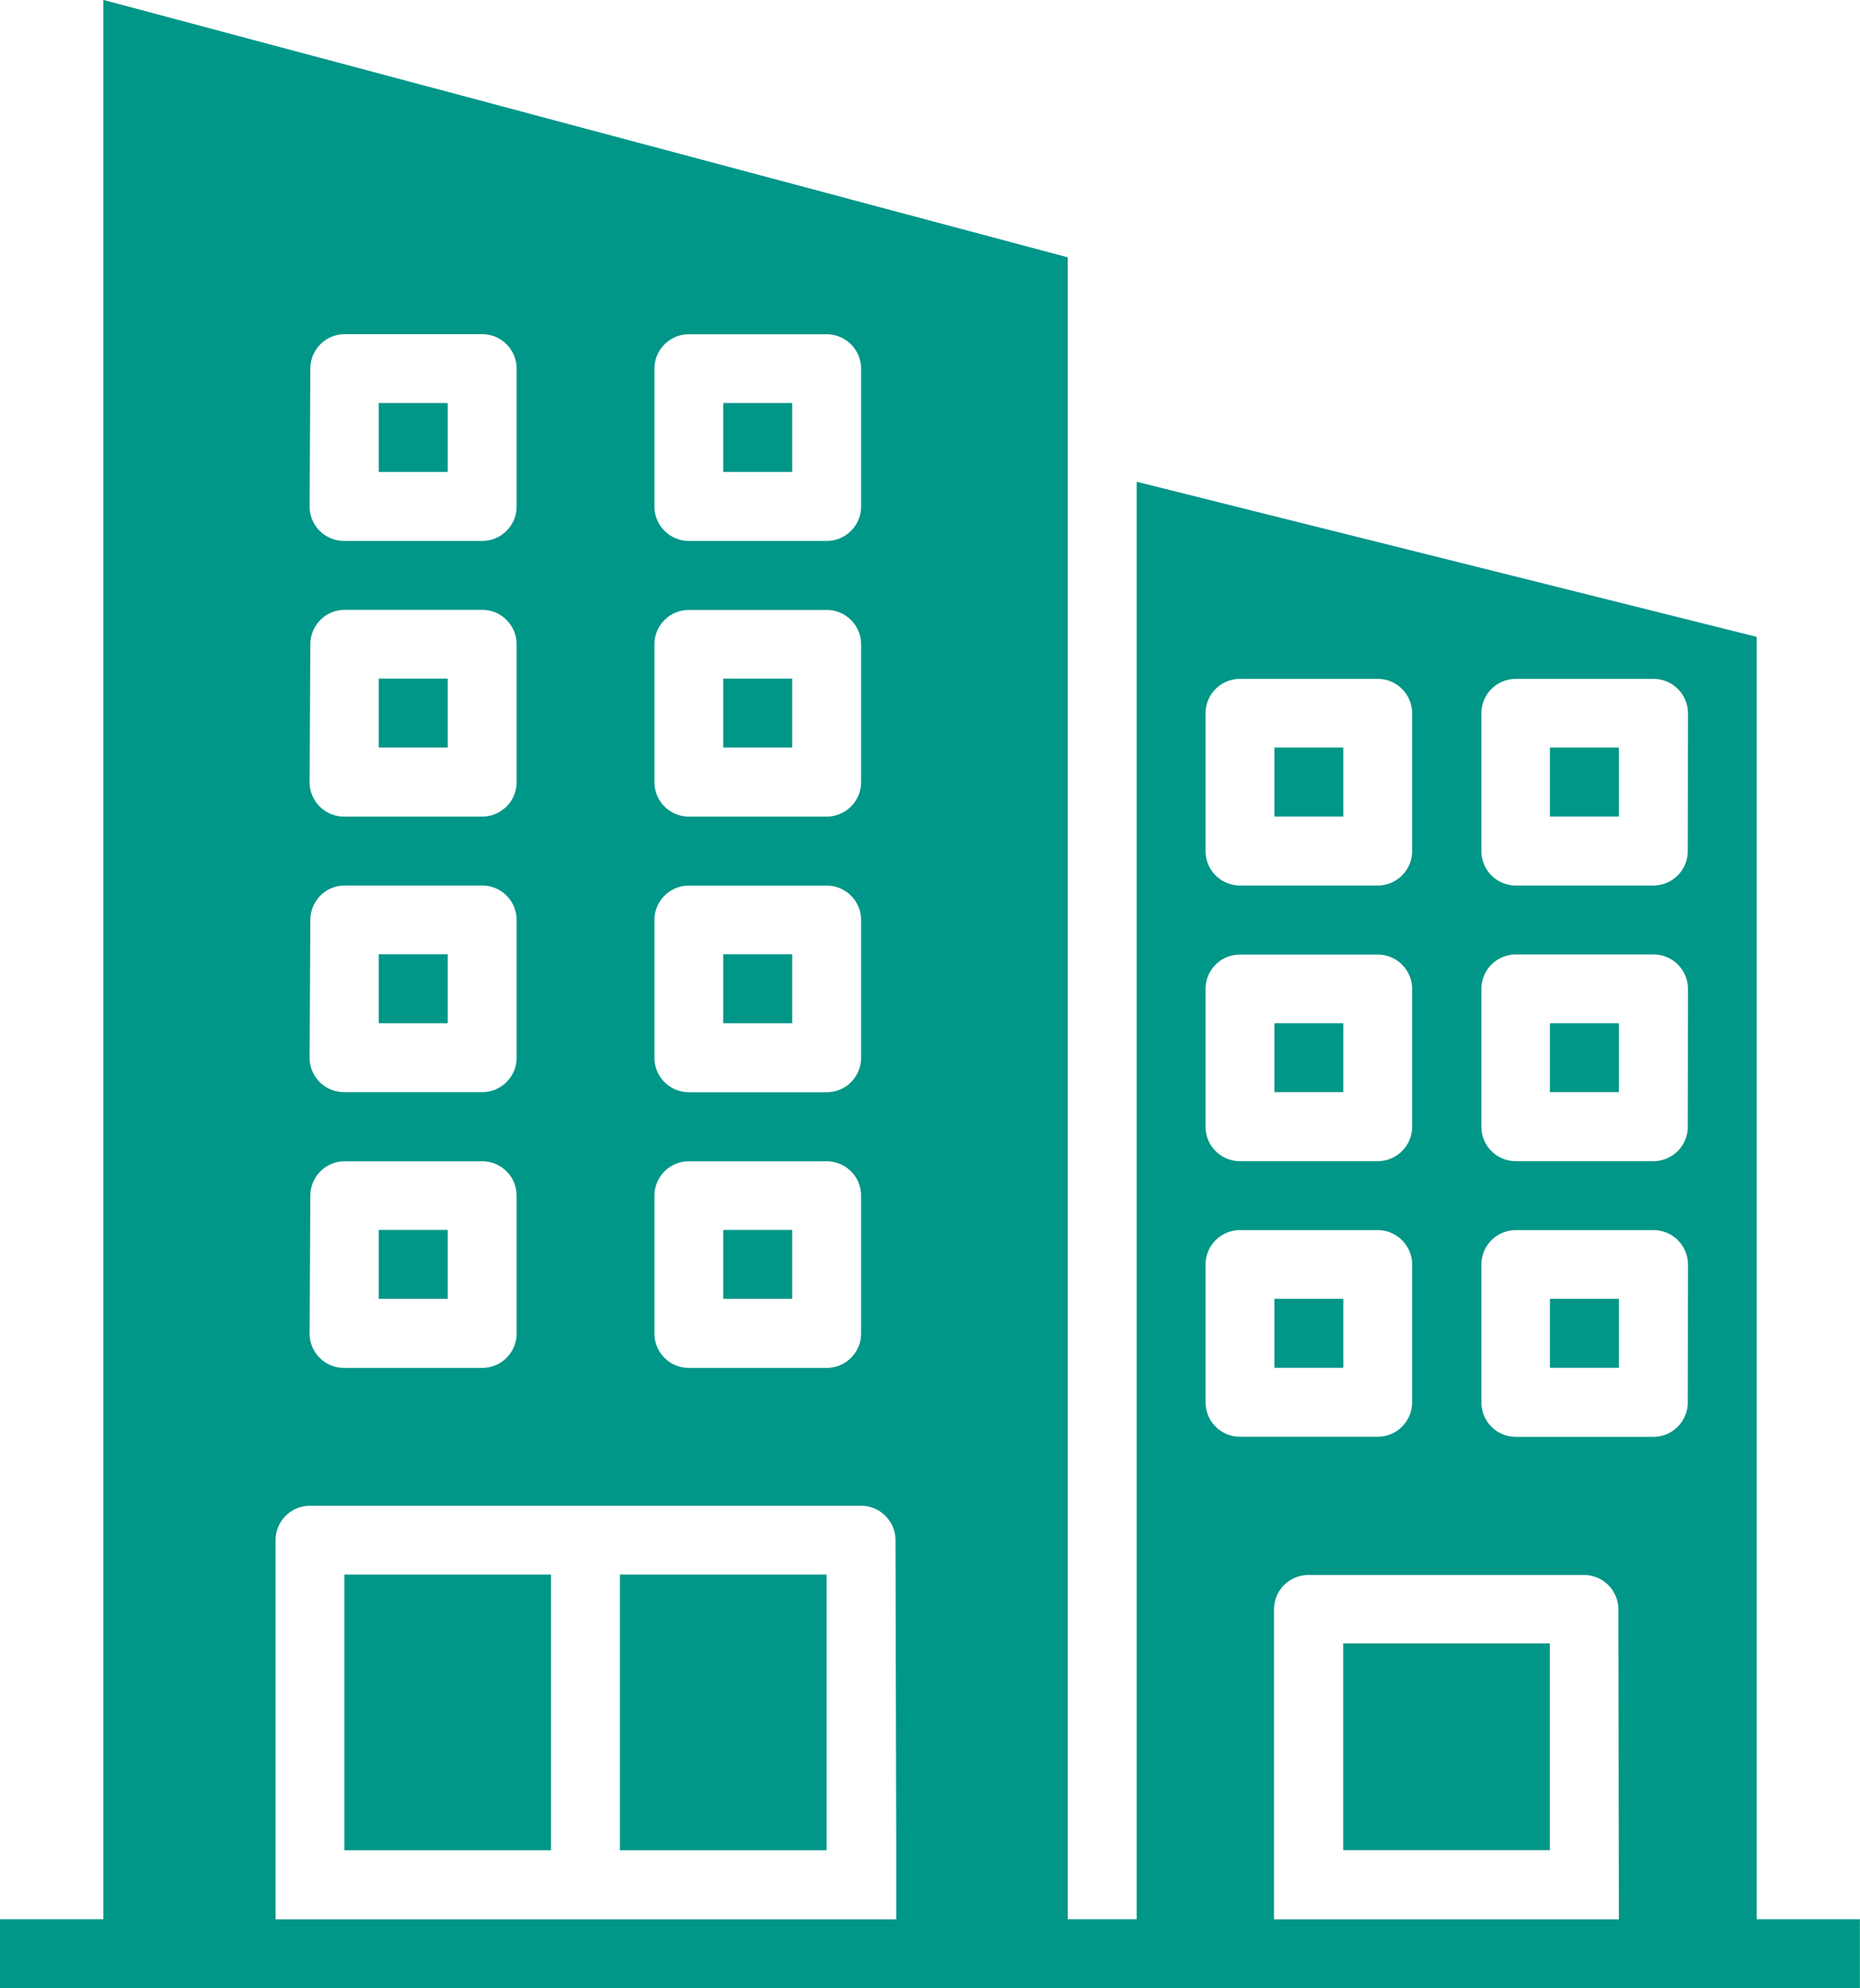 <svg xmlns="http://www.w3.org/2000/svg" width="20" height="21.37" viewBox="0 0 20 21.37">
  <g id="department" transform="translate(-0.301 -0.001)">
    <path id="Path_208" data-name="Path 208" d="M168.3,93.6h.741v.741H168.3Zm0,0" transform="translate(-160.222 -89.267)" fill="#009688"/>
    <path id="Path_209" data-name="Path 209" d="M168.3,157.6h.741v.741H168.3Zm0,0" transform="translate(-160.222 -150.305)" fill="#009688"/>
    <path id="Path_210" data-name="Path 210" d="M168.3,221.6h.741v.741H168.3Zm0,0" transform="translate(-160.222 -211.342)" fill="#009688"/>
    <path id="Path_211" data-name="Path 211" d="M88.3,285.6h.741v.741H88.3Zm0,0" transform="translate(-83.926 -272.379)" fill="#009688"/>
    <path id="Path_212" data-name="Path 212" d="M360.3,173.6h.741v.741H360.3Zm0,0" transform="translate(-343.333 -165.564)" fill="#009688"/>
    <path id="Path_213" data-name="Path 213" d="M88.3,221.6h.741v.741H88.3Zm0,0" transform="translate(-83.926 -211.342)" fill="#009688"/>
    <path id="Path_214" data-name="Path 214" d="M88.3,93.6h.741v.741H88.3Zm0,0" transform="translate(-83.926 -89.267)" fill="#009688"/>
    <path id="Path_215" data-name="Path 215" d="M168.3,285.6h.741v.741H168.3Zm0,0" transform="translate(-160.222 -272.379)" fill="#009688"/>
    <path id="Path_216" data-name="Path 216" d="M88.3,157.6h.741v.741H88.3Zm0,0" transform="translate(-83.926 -150.305)" fill="#009688"/>
    <path id="Path_217" data-name="Path 217" d="M296.3,237.6h.741v.741H296.3Zm0,0" transform="translate(-282.296 -226.601)" fill="#009688"/>
    <path id="Path_218" data-name="Path 218" d="M360.3,237.6h.741v.741H360.3Zm0,0" transform="translate(-343.333 -226.601)" fill="#009688"/>
    <path id="Path_219" data-name="Path 219" d="M360.3,301.6h.741v.741H360.3Zm0,0" transform="translate(-343.333 -287.638)" fill="#009688"/>
    <path id="Path_220" data-name="Path 220" d="M296.3,173.6h.741v.741H296.3Zm0,0" transform="translate(-282.296 -165.564)" fill="#009688"/>
    <path id="Path_221" data-name="Path 221" d="M296.3,301.6h.741v.741H296.3Zm0,0" transform="translate(-282.296 -287.638)" fill="#009688"/>
    <path id="Path_222" data-name="Path 222" d="M80.3,365.6h2.222v2.963H80.3Zm0,0" transform="translate(-76.296 -348.675)" fill="#009688"/>
    <path id="Path_223" data-name="Path 223" d="M144.3,365.6h2.222v2.963H144.3Zm0,0" transform="translate(-137.333 -348.675)" fill="#009688"/>
    <path id="Path_224" data-name="Path 224" d="M312.3,381.6h2.222v2.222H312.3Zm0,0" transform="translate(-297.556 -363.935)" fill="#009688"/>
    <path id="Path_225" data-name="Path 225" d="M19.19,20.63V6.846L12.523,5.179V20.63h-.741V2.767L1.412,0v20.63H.3v.741h20v-.741ZM7.338,3.964a.37.37,0,0,1,.37-.37H9.19a.37.37,0,0,1,.37.37V5.445a.37.37,0,0,1-.37.37H7.708a.37.37,0,0,1-.37-.37Zm0,2.963a.37.37,0,0,1,.37-.37H9.19a.37.37,0,0,1,.37.37V8.408a.37.37,0,0,1-.37.37H7.708a.37.37,0,0,1-.37-.37Zm0,2.963a.37.37,0,0,1,.37-.37H9.19a.37.37,0,0,1,.37.37v1.481a.37.37,0,0,1-.37.37H7.708a.37.37,0,0,1-.37-.37Zm0,2.963a.37.37,0,0,1,.37-.37H9.19a.37.37,0,0,1,.37.37v1.481a.37.37,0,0,1-.37.37H7.708a.37.37,0,0,1-.37-.37Zm-3.7-8.889A.37.37,0,0,1,4,3.593H5.486a.37.37,0,0,1,.37.37V5.445a.37.37,0,0,1-.37.37H4a.37.37,0,0,1-.37-.37Zm0,2.963A.37.37,0,0,1,4,6.556H5.486a.37.37,0,0,1,.37.37V8.408a.37.37,0,0,1-.37.37H4a.37.37,0,0,1-.37-.37Zm0,2.963A.37.37,0,0,1,4,9.519H5.486a.37.37,0,0,1,.37.37v1.481a.37.37,0,0,1-.37.37H4a.37.37,0,0,1-.37-.37Zm0,2.963a.37.37,0,0,1,.37-.37H5.486a.37.37,0,0,1,.37.37v1.481a.37.37,0,0,1-.37.37H4a.37.37,0,0,1-.37-.37Zm6.3,7.037v.741H3.264V16.556a.37.37,0,0,1,.37-.37H9.56a.37.37,0,0,1,.37.37ZM13.264,7.668a.37.37,0,0,1,.37-.37h1.481a.37.37,0,0,1,.37.37V9.149a.37.37,0,0,1-.37.37H13.634a.37.37,0,0,1-.37-.37Zm0,2.963a.37.37,0,0,1,.37-.37h1.481a.37.37,0,0,1,.37.37v1.481a.37.37,0,0,1-.37.37H13.634a.37.37,0,0,1-.37-.37Zm0,4.444V13.593a.37.37,0,0,1,.37-.37h1.481a.37.37,0,0,1,.37.37v1.481a.37.37,0,0,1-.37.37H13.634A.37.37,0,0,1,13.264,15.075Zm4.444,5.556H14V17.3a.37.37,0,0,1,.37-.37h2.963a.37.37,0,0,1,.37.37Zm.741-5.556a.37.37,0,0,1-.37.37H16.6a.37.37,0,0,1-.37-.37V13.593a.37.37,0,0,1,.37-.37h1.481a.37.37,0,0,1,.37.37Zm0-2.963a.37.37,0,0,1-.37.37H16.6a.37.37,0,0,1-.37-.37V10.63a.37.37,0,0,1,.37-.37h1.481a.37.37,0,0,1,.37.37Zm0-2.963a.37.37,0,0,1-.37.37H16.6a.37.37,0,0,1-.37-.37V7.668a.37.37,0,0,1,.37-.37h1.481a.37.37,0,0,1,.37.37Zm0,0" fill="#009688"/>
  </g>
</svg>
